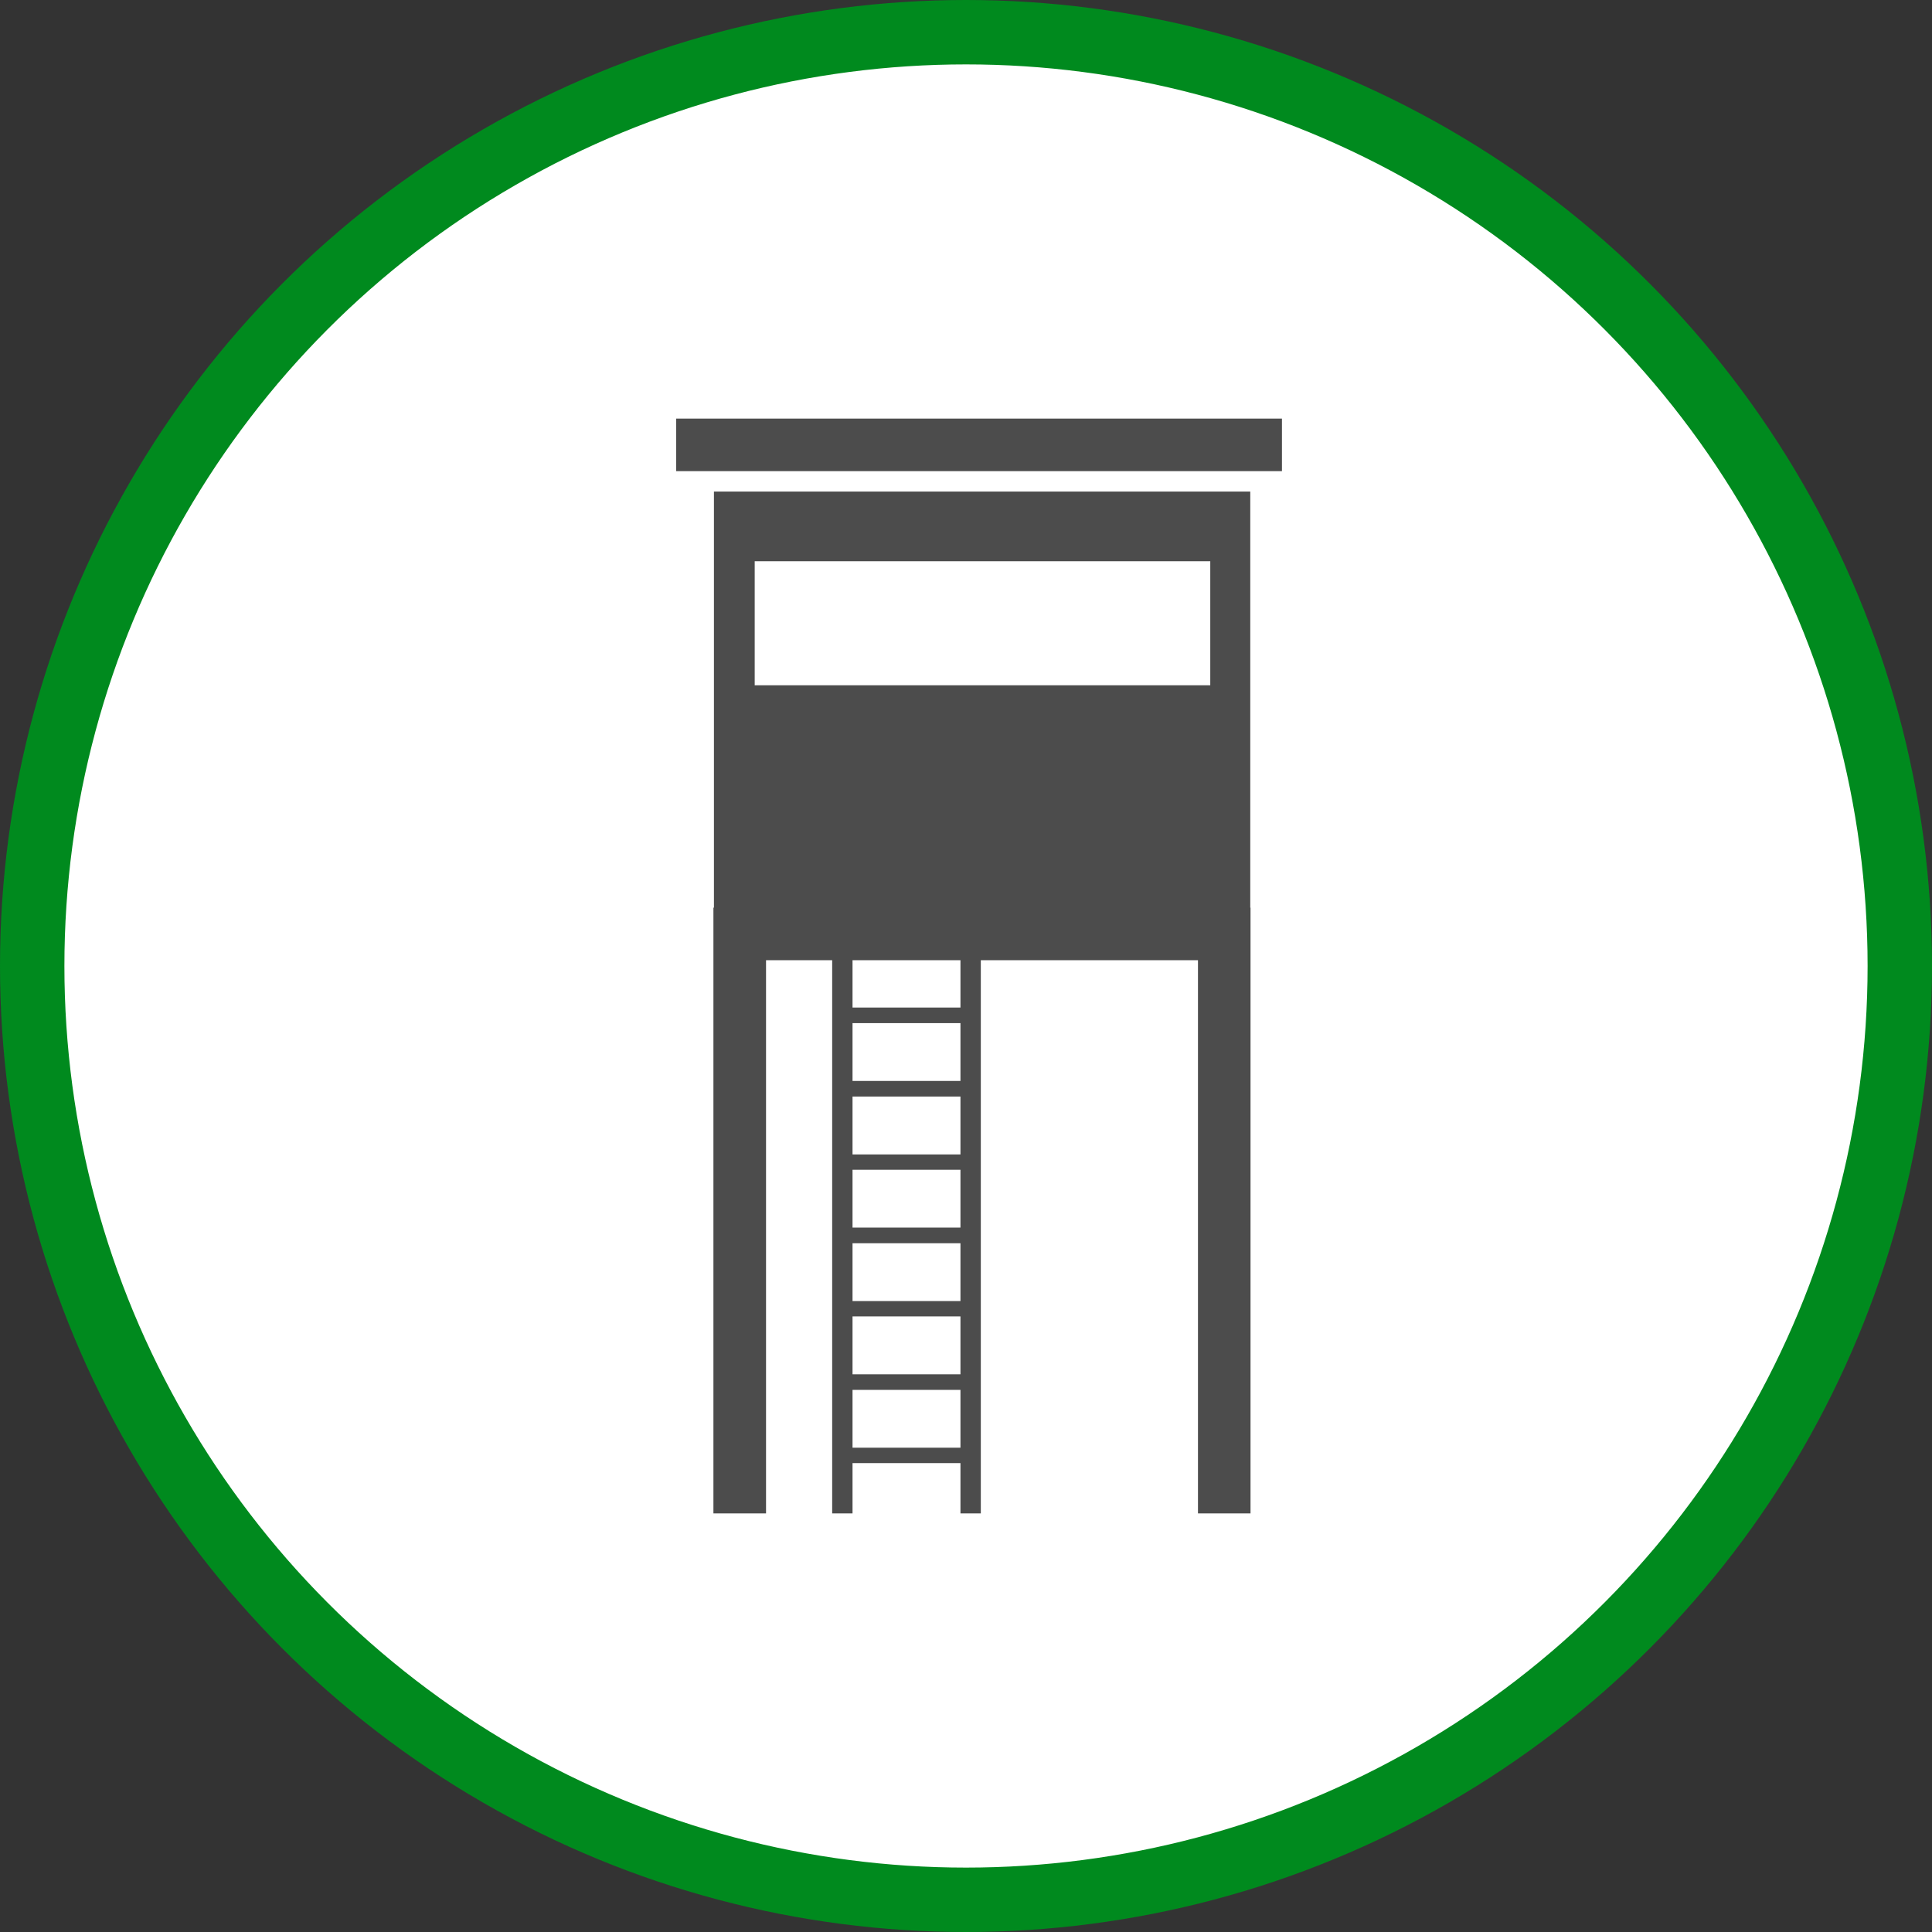 <?xml version="1.0" encoding="UTF-8" standalone="no"?>
<!-- Created with Inkscape (http://www.inkscape.org/) -->

<svg
   xmlns:dc="http://purl.org/dc/elements/1.1/"
   xmlns:cc="http://creativecommons.org/ns#"
   xmlns:rdf="http://www.w3.org/1999/02/22-rdf-syntax-ns#"
   xmlns:svg="http://www.w3.org/2000/svg"
   xmlns="http://www.w3.org/2000/svg"
   xmlns:xlink="http://www.w3.org/1999/xlink"
   xmlns:sodipodi="http://sodipodi.sourceforge.net/DTD/sodipodi-0.dtd"
   xmlns:inkscape="http://www.inkscape.org/namespaces/inkscape"
   width="30px"
   height="30px"
   version="1.1"
   id="svg8"
   inkscape:version="0.92.4 5da689c313, 2019-01-14"
   sodipodi:docname="container.svg">
  <rect width="100%" height="100%" fill="#333333" stroke="none"/>
  <defs
     id="defs2" />
  <sodipodi:namedview
     id="base"
     pagecolor="#ffffff"
     bordercolor="#666666"
     borderopacity="1.0"
     inkscape:pageopacity="0.0"
     inkscape:pageshadow="2"
     inkscape:zoom="13.049334"
     inkscape:cx="18.679046"
     inkscape:cy="12.165829"
     inkscape:document-units="px"
     inkscape:current-layer="layer1"
     showgrid="false"
     inkscape:snap-page="false"
     units="px"
     inkscape:window-width="1884"
     inkscape:window-height="1061"
     inkscape:window-x="0"
     inkscape:window-y="0"
     inkscape:window-maximized="1"
     fit-margin-top="0"
     fit-margin-left="0"
     fit-margin-right="0"
     fit-margin-bottom="0" />
    <circle
       style="color:#000000;clip-rule:nonzero;display:inline;overflow:visible;visibility:visible;opacity:1;isolation:auto;mix-blend-mode:normal;color-interpolation:sRGB;color-interpolation-filters:linearRGB;solid-color:#000000;solid-opacity:1;vector-effect:none;fill:#ffffff;fill-opacity:1;fill-rule:evenodd;stroke:#008a1e;stroke-width:1;stroke-linecap:butt;stroke-linejoin:miter;stroke-miterlimit:4;stroke-dasharray:none;stroke-dashoffset:0;stroke-opacity:1;marker:none;color-rendering:auto;image-rendering:auto;shape-rendering:auto;text-rendering:auto;enable-background:accumulate"
       id="path815"
       cx="15"
       cy="15"
       r="14.5" />
<g transform="translate(10.5,6.5)"><path fill-rule="nonzero" fill="rgb(30%,30%,30%)" fill-opacity="1" d="M 0 0 L 9.406 0 L 9.406 0.816 L 0 0.816 Z M 0 0 "/>
<path fill-rule="nonzero" fill="rgb(30%,30%,30%)" fill-opacity="1" d="M 8.914 7.594 L 8.914 1.133 L 0.586 1.133 L 0.586 7.594 L 0.578 7.594 L 0.578 17 L 1.395 17 L 1.395 8.41 L 2.422 8.41 L 2.422 17 L 2.738 17 L 2.738 16.219 L 4.414 16.219 L 4.414 17 L 4.73 17 L 4.73 8.41 L 8.102 8.41 L 8.102 17 L 8.918 17 L 8.918 7.594 Z M 4.414 15.98 L 2.738 15.98 L 2.738 15.082 L 4.414 15.082 Z M 4.414 14.84 L 2.738 14.84 L 2.738 13.941 L 4.414 13.941 Z M 4.414 13.703 L 2.738 13.703 L 2.738 12.805 L 4.414 12.805 Z M 4.414 12.562 L 2.738 12.562 L 2.738 11.664 L 4.414 11.664 Z M 4.414 11.426 L 2.738 11.426 L 2.738 10.527 L 4.414 10.527 Z M 4.414 10.285 L 2.738 10.285 L 2.738 9.387 L 4.414 9.387 Z M 4.414 9.145 L 2.738 9.145 L 2.738 8.41 L 4.414 8.41 Z M 1.219 4.141 L 1.219 2.215 L 8.293 2.215 L 8.293 4.141 Z M 1.219 4.141 "/>
</g>
</svg>
